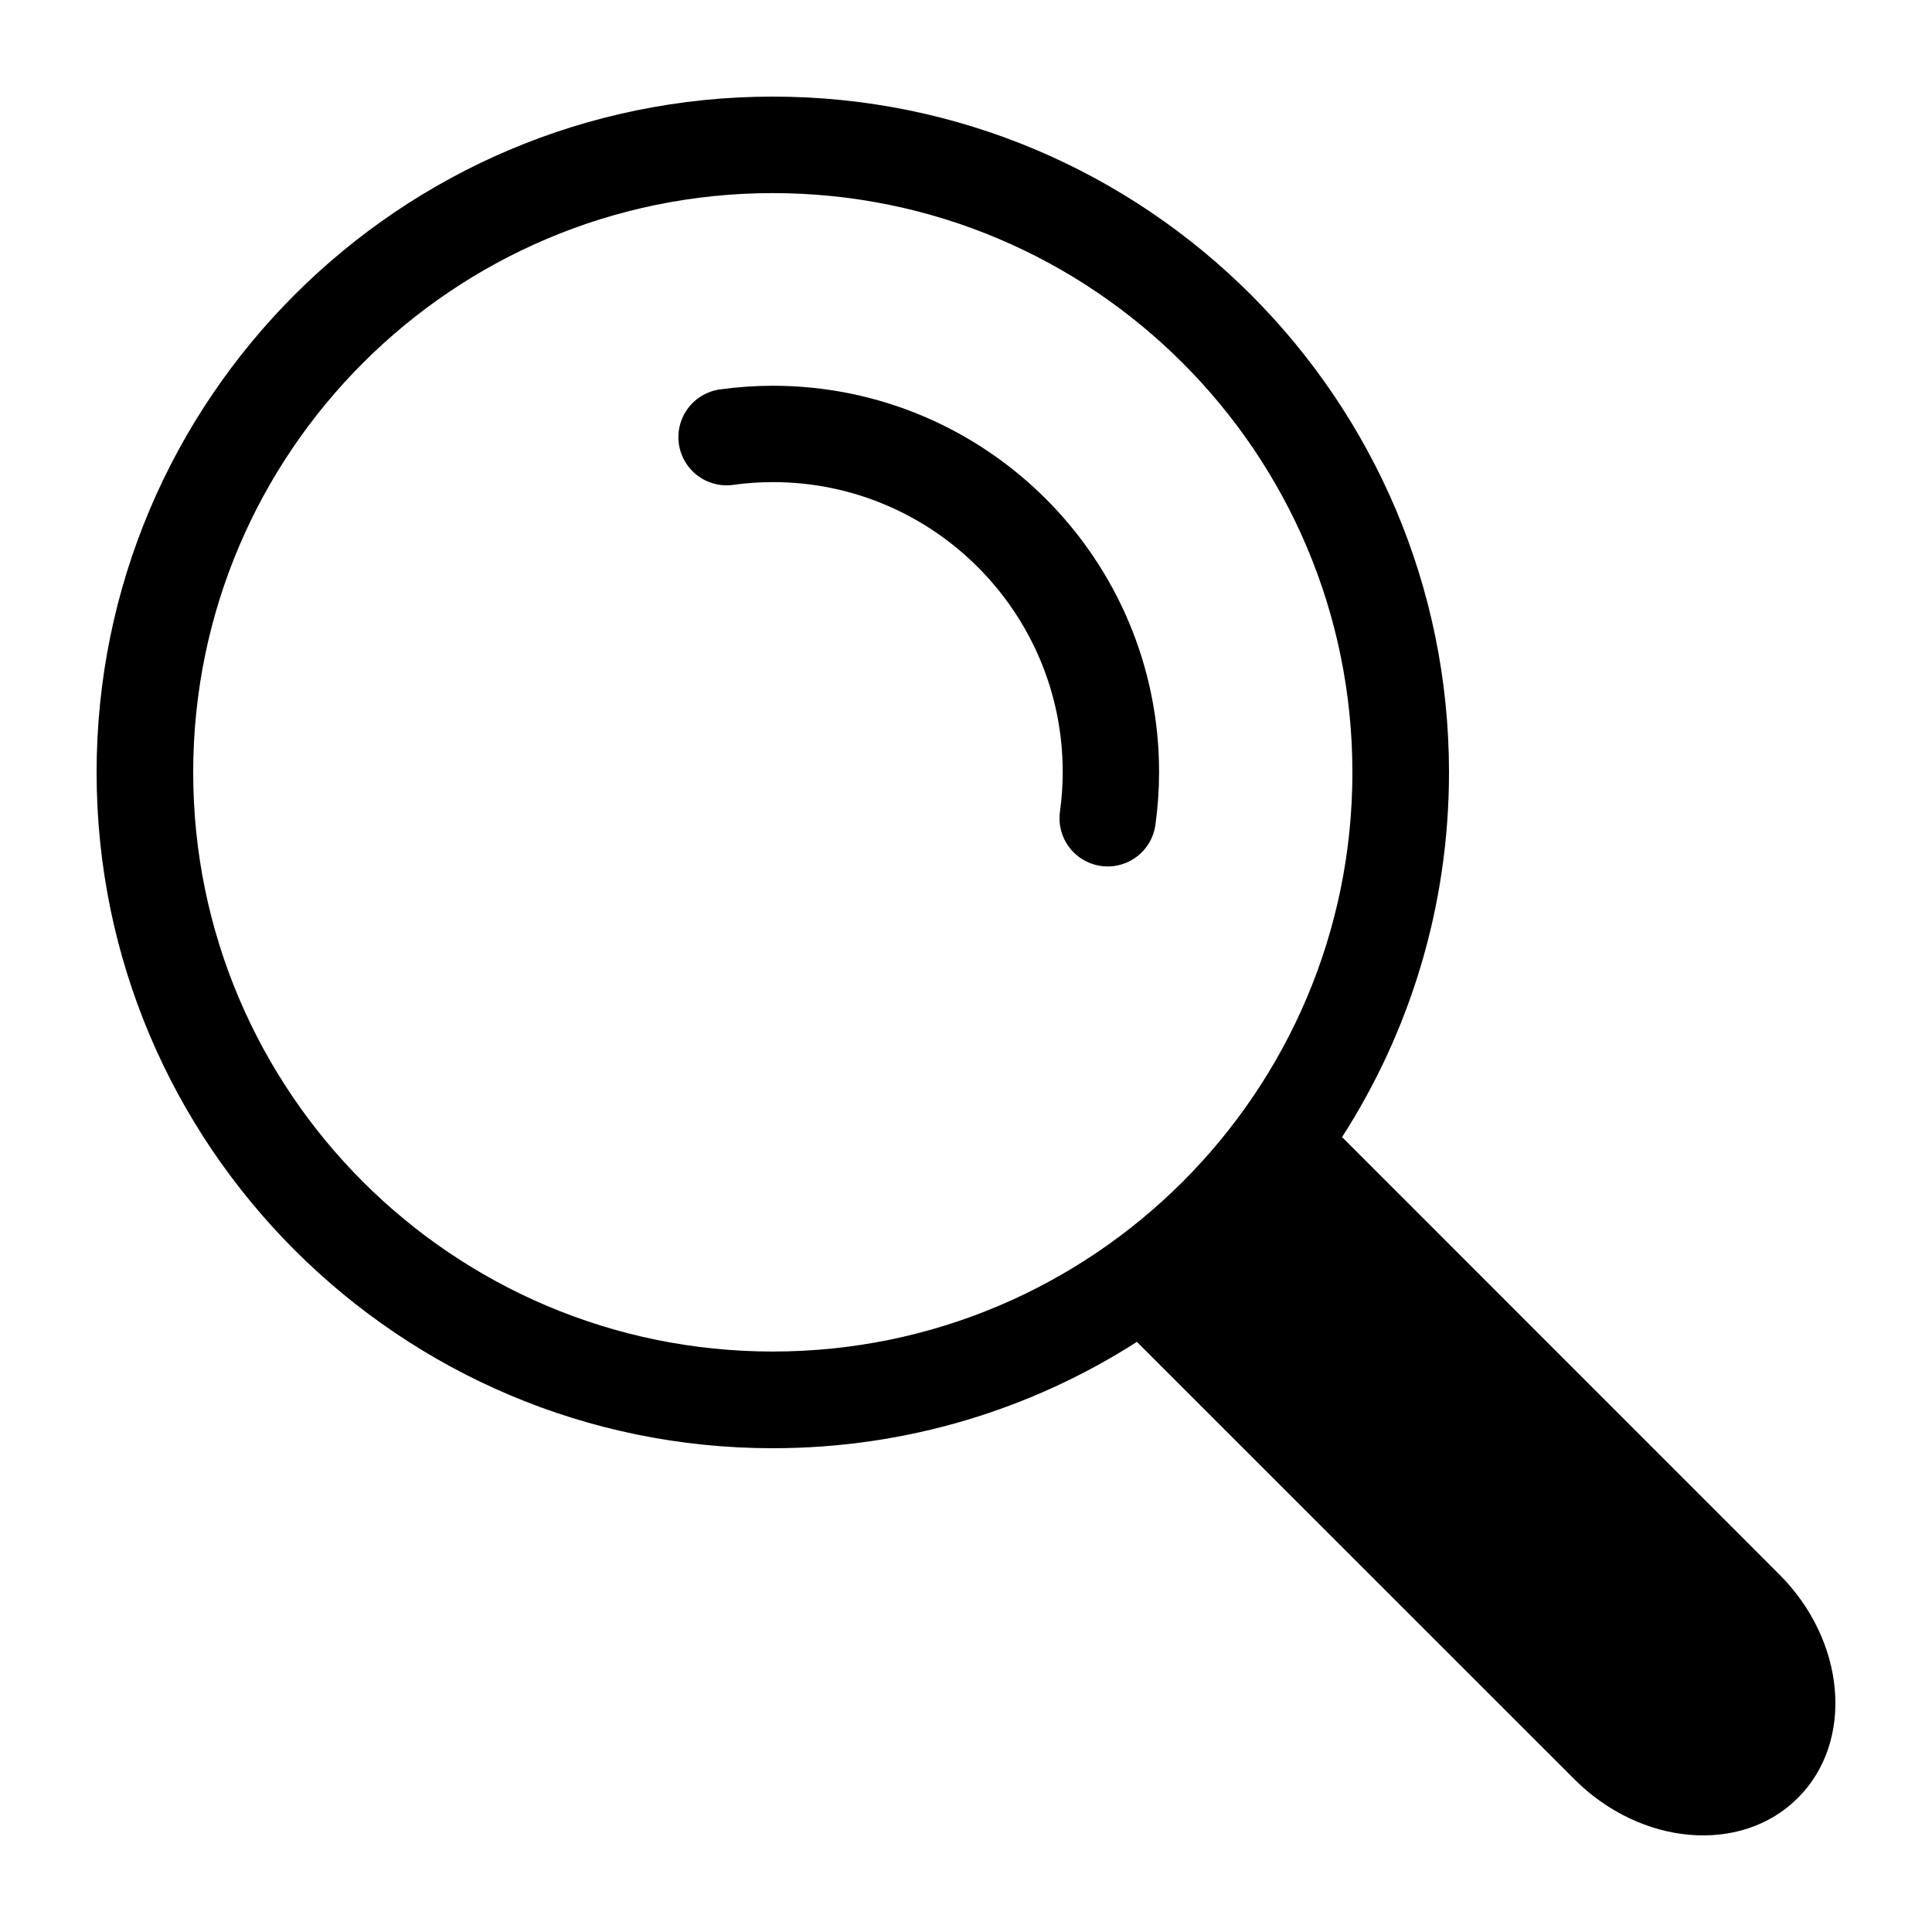 <?xml version="1.0" encoding="UTF-8" standalone="no"?>
<!DOCTYPE svg PUBLIC "-//W3C//DTD SVG 1.1//EN" "http://www.w3.org/Graphics/SVG/1.1/DTD/svg11.dtd">
<svg width="20px" height="20px" version="1.1" xmlns="http://www.w3.org/2000/svg" xmlns:xlink="http://www.w3.org/1999/xlink" xml:space="preserve" xmlns:serif="http://www.serif.com/" style="fill-rule:evenodd;clip-rule:evenodd;stroke-linecap:round;stroke-linejoin:round;stroke-miterlimit:1.5;">
    <rect x="0" y="0" width="20" height="20" style="fill-opacity:0;"/>
    <g transform="matrix(5.35783e-17,-0.875,0.875,5.35783e-17,-15.625,51.742)">
        <path d="M49.453,30.962C49.634,30.987 49.817,31 50,31C52.208,31 54,29.208 54,27C54,26.817 53.987,26.634 53.962,26.453C53.987,26.634 54,26.817 54,27C54,29.208 52.208,31 50,31C49.817,31 49.634,30.987 49.453,30.962Z" style="fill:none;stroke:black;stroke-width:1.14px;"/>
    </g>
    <g transform="matrix(1,0,0,1,-1,-1)">
        <path d="M12.769,14.891C11.681,15.588 10.387,15.992 9,15.992C5.137,15.992 2,12.857 2,8.996C2,5.135 5.137,2 9,2C12.863,2 16,5.135 16,8.996C16,10.386 15.593,11.682 14.893,12.771L19.418,17.297C20.111,17.989 20.197,19.027 19.612,19.612C19.027,20.197 17.989,20.111 17.297,19.418L12.769,14.891ZM9,2.999C12.311,2.999 15,5.686 15,8.996C15,12.306 12.311,14.991 9,14.991C5.689,14.991 3,12.306 3,8.996C3,5.686 5.689,2.999 9,2.999Z" style="fill:black;"/>
    </g>
</svg>
